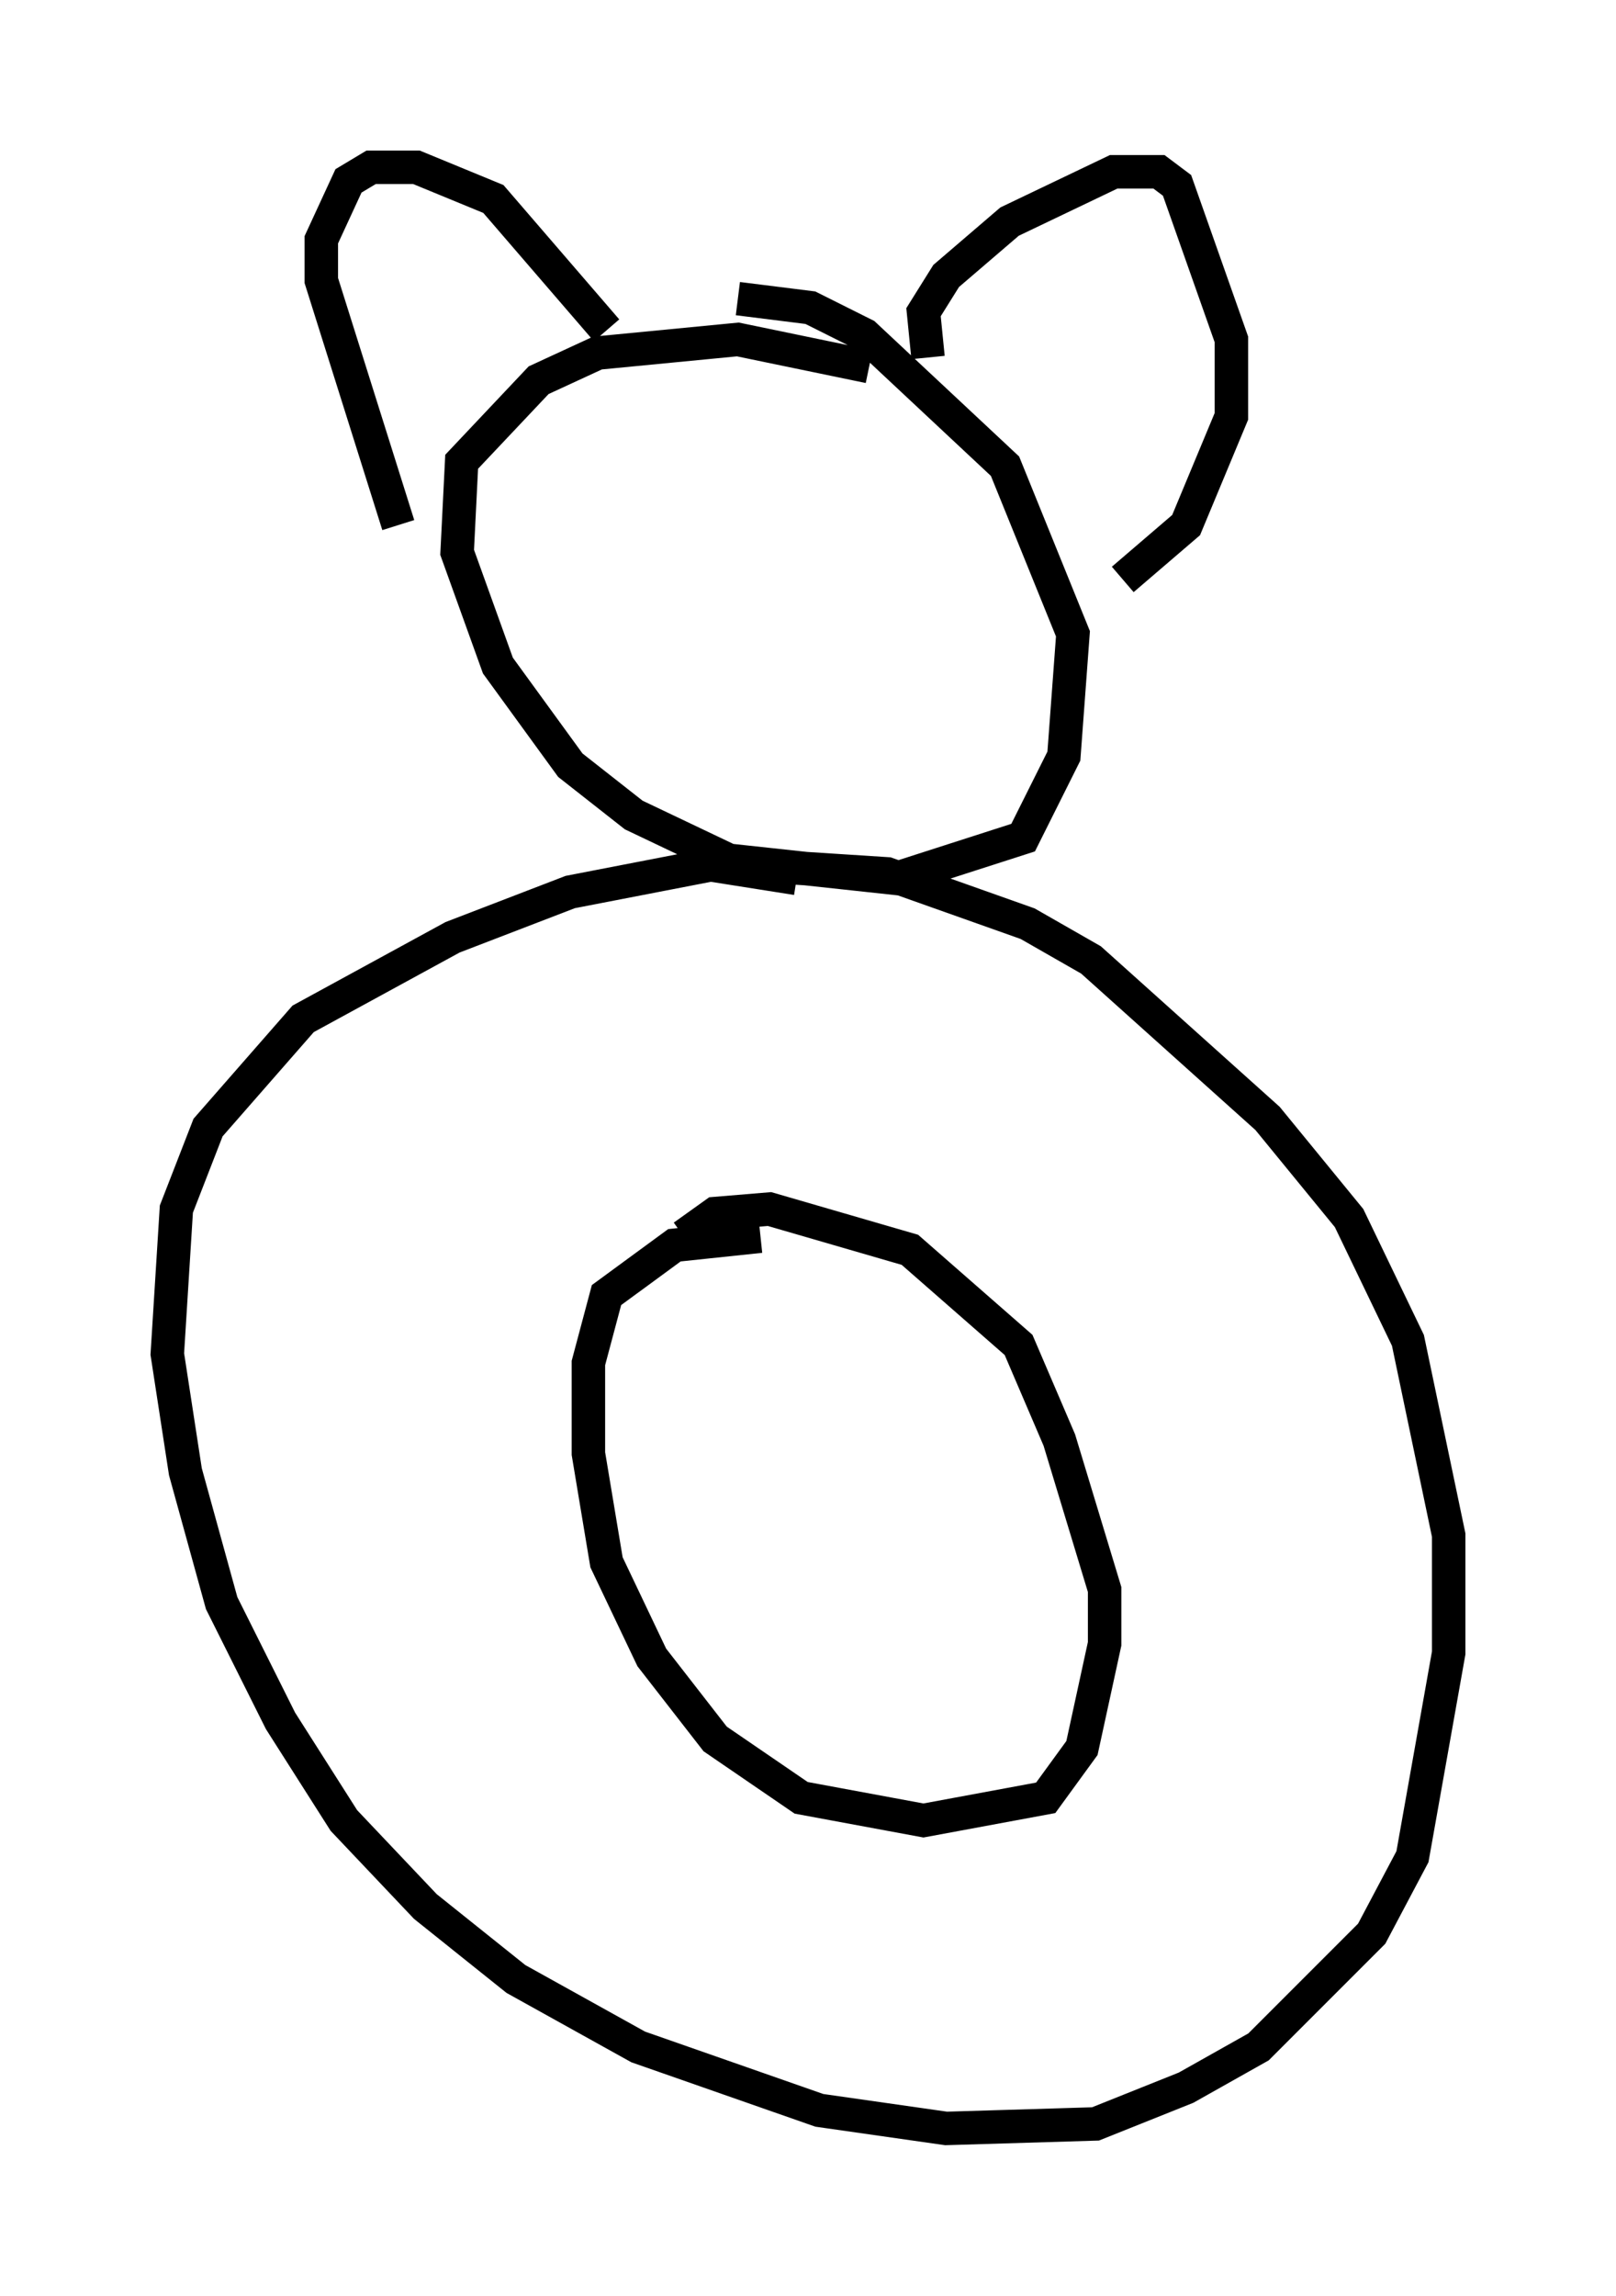 <?xml version="1.0" encoding="utf-8" ?>
<svg baseProfile="full" height="68.592" version="1.1" width="48.295" xmlns="http://www.w3.org/2000/svg" xmlns:ev="http://www.w3.org/2001/xml-events" xmlns:xlink="http://www.w3.org/1999/xlink"><defs /><rect fill="white" height="68.592" width="48.295" x="0" y="0" /><path d="M25.568, 27.463 m-1.759, -1.218 l-2.571, -0.406 -4.195, 0.812 l-3.518, 1.353 -4.465, 2.436 l-2.842, 3.248 -0.947, 2.436 l-0.271, 4.33 0.541, 3.518 l1.083, 3.924 1.759, 3.518 l1.894, 2.977 2.436, 2.571 l2.706, 2.165 3.654, 2.03 l5.413, 1.894 3.789, 0.541 l4.465, -0.135 2.706, -1.083 l2.165, -1.218 3.383, -3.383 l1.218, -2.3 1.083, -6.089 l0.0, -3.518 -1.218, -5.819 l-1.759, -3.654 -2.436, -2.977 l-5.277, -4.736 -1.894, -1.083 l-4.195, -1.488 -4.195, -0.271 m0.406, 11.096 l-2.571, 0.271 -2.03, 1.488 l-0.541, 2.03 0.0, 2.706 l0.541, 3.248 1.353, 2.842 l1.894, 2.436 2.571, 1.759 l3.654, 0.677 3.654, -0.677 l1.083, -1.488 0.677, -3.112 l0.0, -1.624 -1.353, -4.465 l-1.218, -2.842 -3.248, -2.842 l-4.195, -1.218 -1.624, 0.135 l-0.947, 0.677 m5.548, -25.981 l-3.924, -0.812 -4.195, 0.406 l-1.759, 0.812 -2.3, 2.436 l-0.135, 2.706 1.218, 3.383 l2.165, 2.977 1.894, 1.488 l2.842, 1.353 5.007, 0.541 l3.789, -1.218 1.218, -2.436 l0.271, -3.654 -2.03, -5.007 l-4.195, -3.924 -1.624, -0.812 l-2.165, -0.271 m-10.149, 6.766 l-2.3, -7.307 0.0, -1.218 l0.812, -1.759 0.677, -0.406 l1.353, 0.0 2.3, 0.947 l3.383, 3.924 m9.607, 0.812 l-0.135, -1.353 0.677, -1.083 l1.894, -1.624 3.112, -1.488 l1.353, 0.0 0.541, 0.406 l1.624, 4.601 0.0, 2.3 l-1.353, 3.248 -1.894, 1.624 " fill="none" stroke="black" stroke-width="1" /></svg>